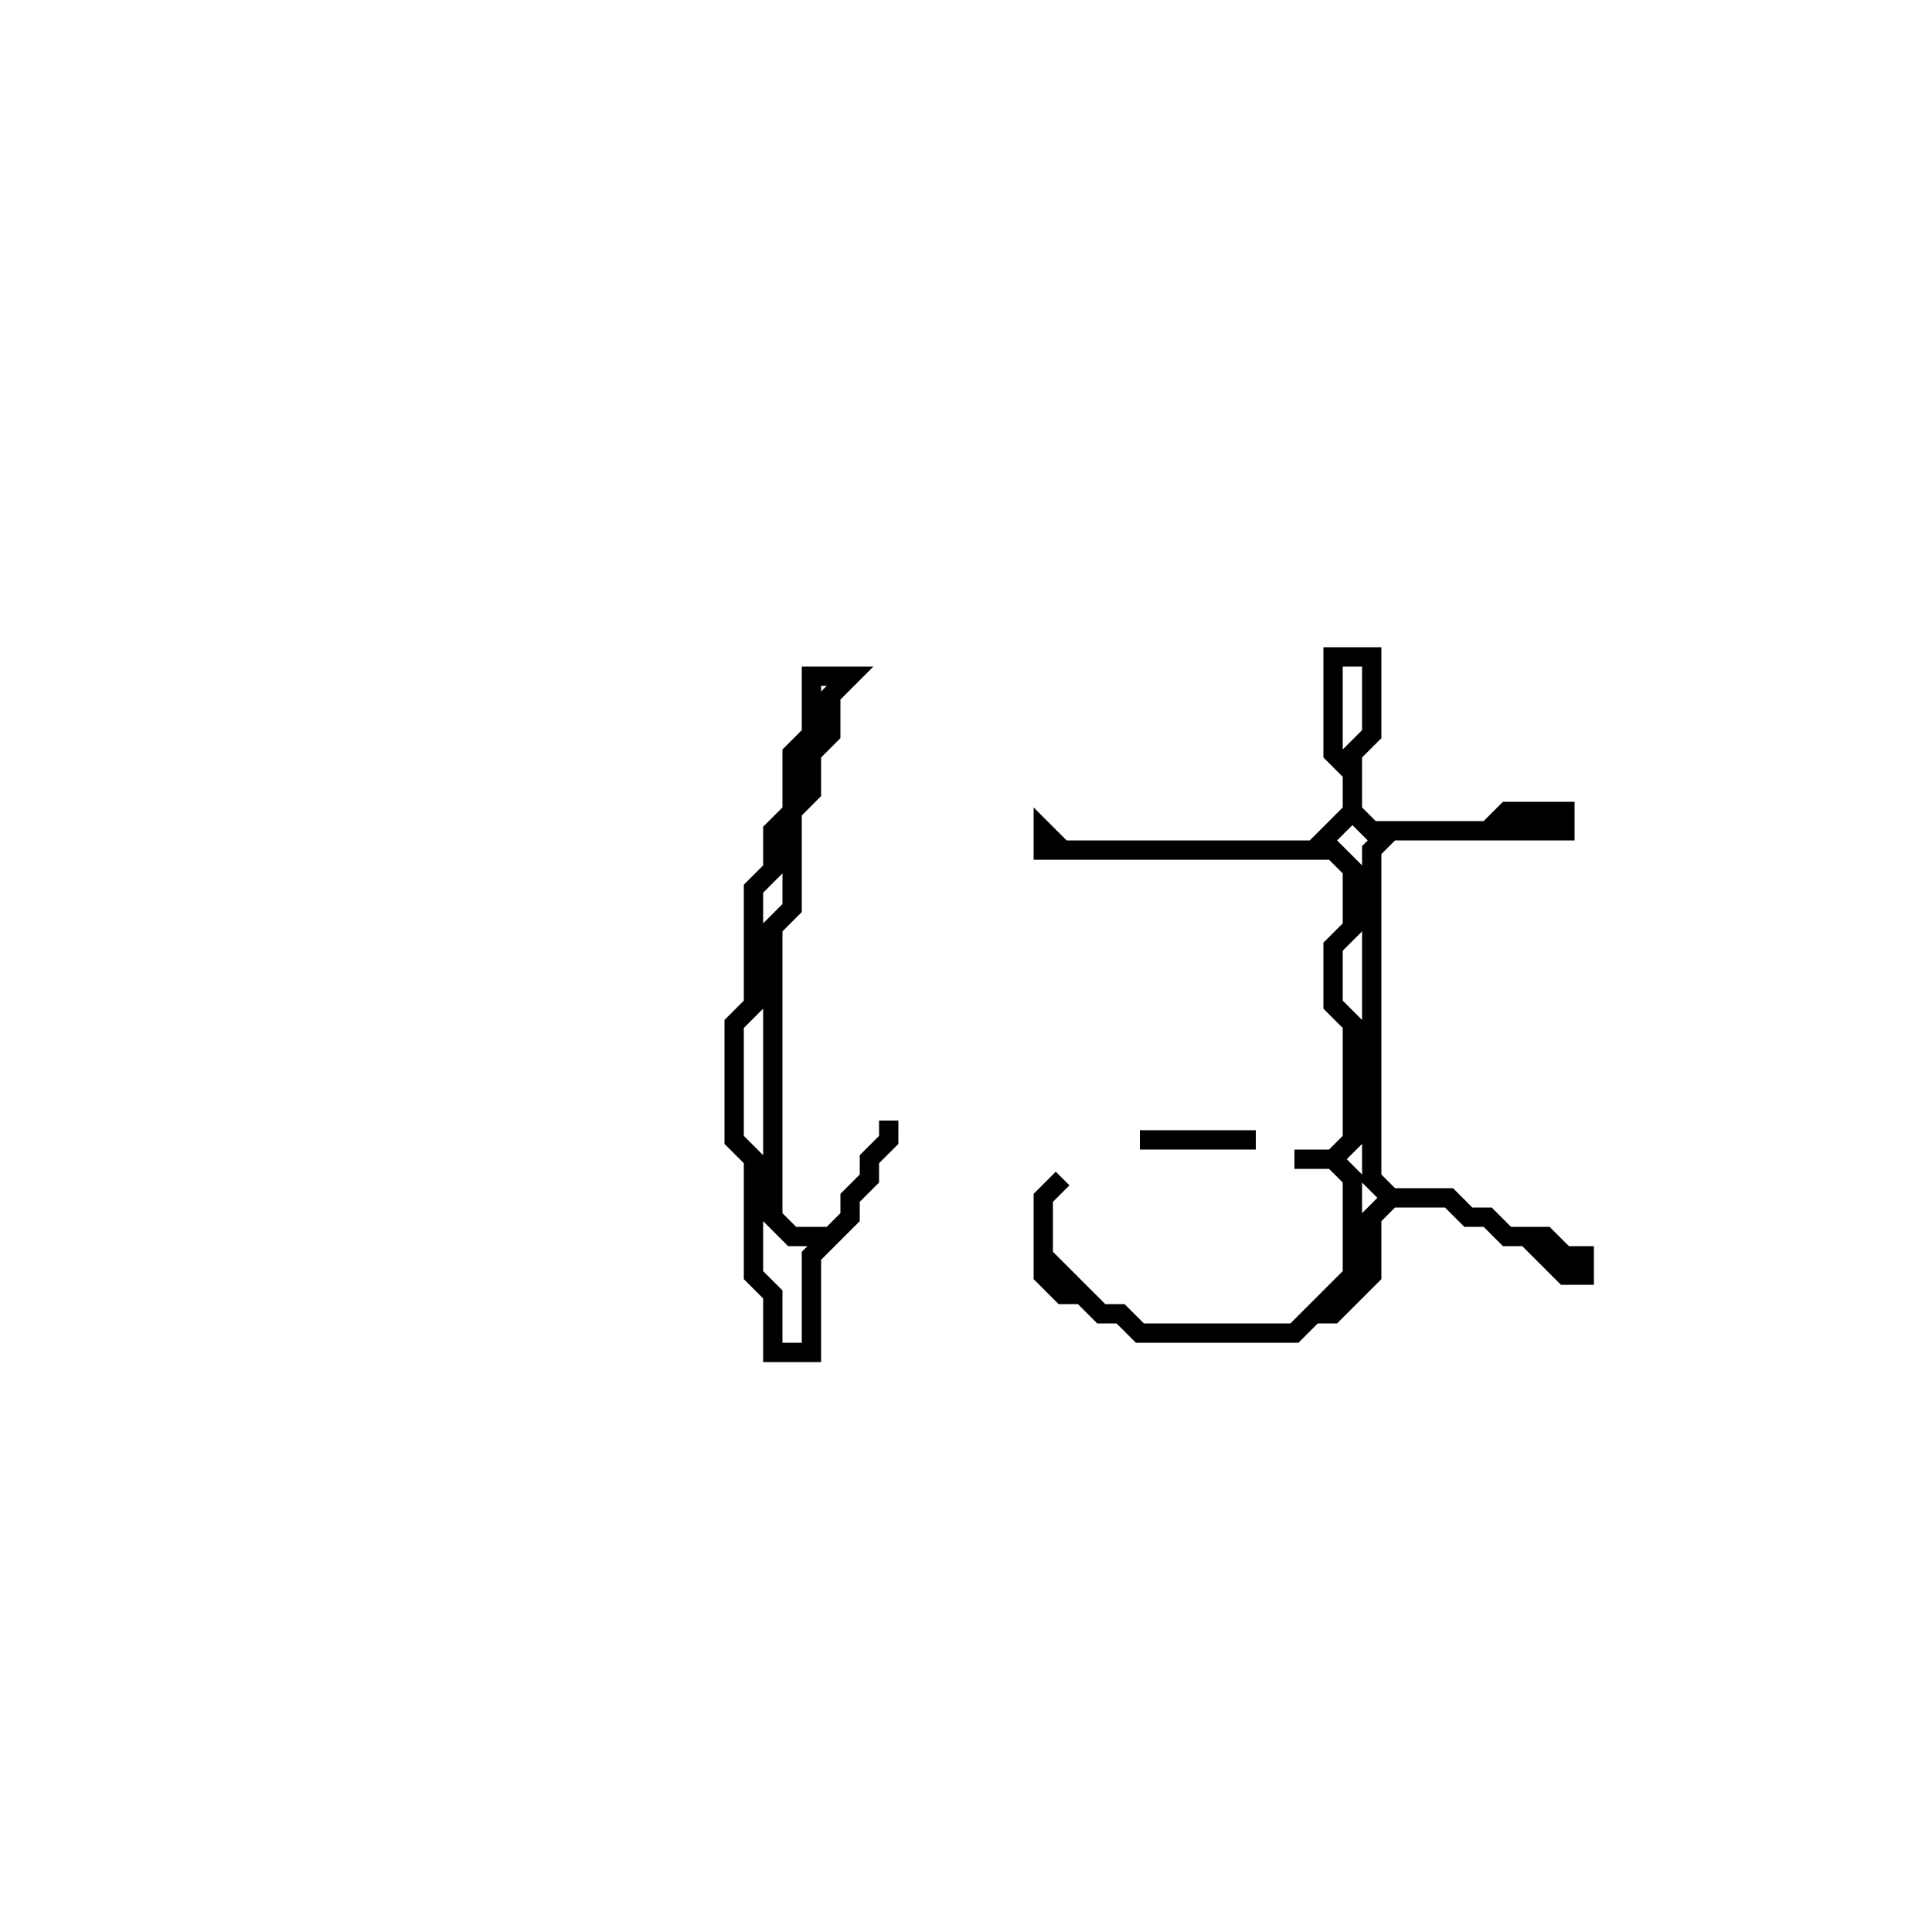 <?xml version="1.0" encoding="utf-8" ?>
<svg baseProfile="full" height="100" version="1.1" width="100" xmlns="http://www.w3.org/2000/svg" xmlns:ev="http://www.w3.org/2001/xml-events" xmlns:xlink="http://www.w3.org/1999/xlink"><defs /><polygon fill="none" id="1" points="57,60" stroke="black" stroke-width="1" /><polygon fill="none" id="2" points="59,59 65,59" stroke="black" stroke-width="1" /><polygon fill="none" id="3" points="42,35 42,38 41,39 41,42 40,43 40,45 39,46 39,52 38,53 38,59 39,60 39,66 40,67 40,70 42,70 42,65 44,63 44,62 45,61 45,60 46,59 46,58 46,59 45,60 45,61 44,62 44,63 43,64 41,64 40,63 40,48 41,47 41,42 42,41 42,39 43,38 43,36 44,35" stroke="black" stroke-width="1" /><polygon fill="none" id="4" points="69,34 69,39 70,40 70,42 68,44 55,44 54,43 54,44 69,44 70,45 70,48 69,49 69,52 70,53 70,59 69,60 67,60 69,60 70,61 70,66 67,69 59,69 58,68 57,68 54,65 54,62 55,61 54,62 54,66 55,67 56,67 57,68 58,68 59,69 67,69 68,68 69,68 71,66 71,63 72,62 75,62 76,63 77,63 78,64 79,64 81,66 82,66 82,65 81,65 80,64 78,64 77,63 76,63 75,62 72,62 71,61 71,44 72,43 81,43 81,42 78,42 77,43 71,43 70,42 70,39 71,38 71,34" stroke="black" stroke-width="1" /></svg>